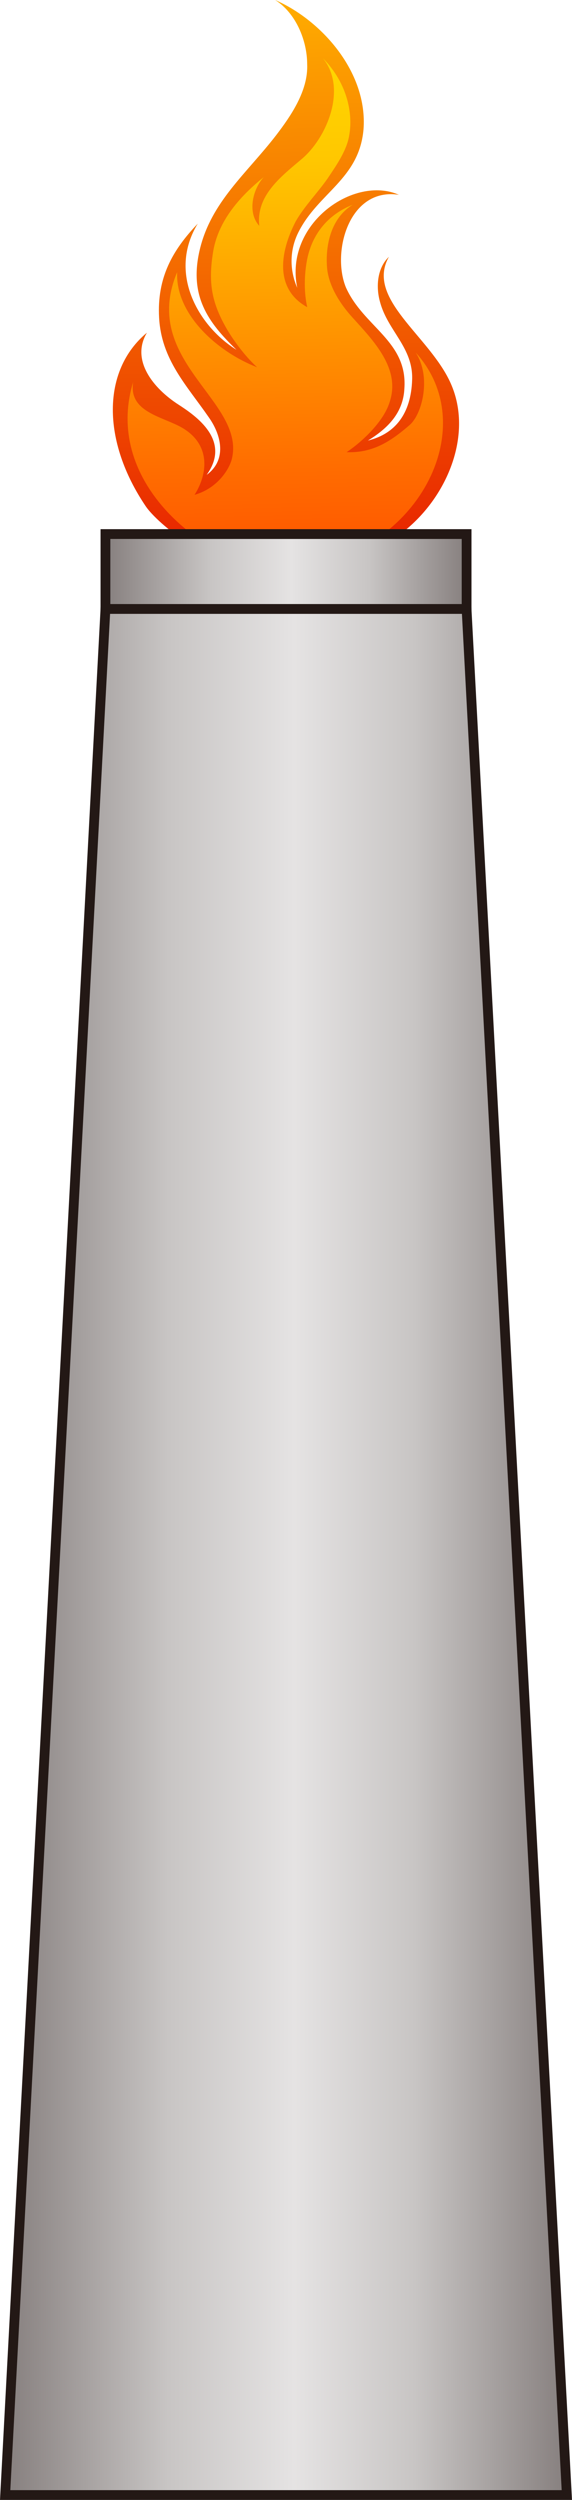 <?xml version="1.0" encoding="UTF-8" standalone="no"?>
<svg
   xmlns:dc="http://purl.org/dc/elements/1.1/"
   xmlns:cc="http://creativecommons.org/ns#"
   xmlns:rdf="http://www.w3.org/1999/02/22-rdf-syntax-ns#"
   xmlns:svg="http://www.w3.org/2000/svg"
   xmlns="http://www.w3.org/2000/svg"
   xmlns:sodipodi="http://sodipodi.sourceforge.net/DTD/sodipodi-0.dtd"
   xmlns:inkscape="http://www.inkscape.org/namespaces/inkscape"
   version="1.1"
   id="图层_1"
   x="0px"
   y="0px"
   width="29.262px"
   height="127.684px"
   viewBox="534.375 77.108 29.262 127.684"
   enable-background="new 534.375 77.108 29.262 127.684"
   xml:space="preserve"
   sodipodi:docname="化学制剂-06.svg"><defs
   id="defs63" /><sodipodi:namedview
   pagecolor="#ffffff"
   bordercolor="#666666"
   borderopacity="1"
   objecttolerance="10"
   gridtolerance="10"
   guidetolerance="10"
   inkscape:pageopacity="0"
   inkscape:pageshadow="2"
   inkscape:window-width="640"
   inkscape:window-height="480"
   id="namedview61" />
<g
   id="g58">
	<g
   id="g28">
		<g
   id="g11">
			
				<linearGradient
   id="SVGID_1_"
   gradientUnits="userSpaceOnUse"
   x1="540.166"
   y1="445.934"
   x2="540.888"
   y2="415.116"
   gradientTransform="matrix(1 0 0 -1 8.34 523.04)">
				<stop
   offset="0"
   style="stop-color:#FFAD00"
   id="stop2" />
				<stop
   offset="0.309"
   style="stop-color:#F77E00"
   id="stop4" />
				<stop
   offset="1"
   style="stop-color:#E61700"
   id="stop6" />
			</linearGradient>
			<path
   fill="url(#SVGID_1_)"
   d="M548.907,106.293c-3.623,0.129-6.532-2.523-7.071-3.319c-2.261-3.335-2.261-6.954,0.057-8.875     c-0.849,1.413,0.339,2.855,1.611,3.674c0.913,0.589,2.715,1.838,1.441,3.59c1.018-0.735,0.792-1.979,0.112-2.939     c-1.133-1.64-2.426-2.944-2.543-5.089c-0.113-2.036,0.679-3.449,1.979-4.806c-1.557,2.544,0.057,5.258,1.979,6.445     c-1.47-1.414-2.437-2.765-1.877-5.117c0.581-2.442,2.386-3.873,3.913-5.851c0.734-0.961,1.641-2.262,1.581-3.619     c0-1.187-0.567-2.61-1.639-3.279c2.348,1.017,4.749,3.675,4.521,6.614c-0.226,2.544-2.317,3.223-3.335,5.258     c-0.451,0.904-0.451,1.922-0.056,2.827c-0.675-3.279,2.911-5.766,5.201-4.749c-2.545-0.396-3.449,2.912-2.714,4.721     c0.902,2.034,3.167,2.742,2.995,5.173c-0.057,1.243-0.848,2.035-1.865,2.658c1.386-0.34,2.205-1.358,2.262-3.111     c0.056-1.639-1.243-2.487-1.64-3.957c-0.228-0.792-0.143-1.753,0.452-2.318c-1.216,2.148,2.093,4.042,3.166,6.474     c1.13,2.544-0.124,5.716-2.365,7.519c-1.583,1.272-4.139,2.076-5.806,2.076H548.907z"
   id="path9" />
		</g>
		<g
   id="g26">
			
				<linearGradient
   id="SVGID_2_"
   gradientUnits="userSpaceOnUse"
   x1="540.124"
   y1="445.951"
   x2="540.846"
   y2="415.134"
   gradientTransform="matrix(1 0 0 -1 8.34 523.04)">
				<stop
   offset="0.018"
   style="stop-color:#FFE000"
   id="stop13" />
				<stop
   offset="0.267"
   style="stop-color:#FFC700"
   id="stop15" />
				<stop
   offset="0.296"
   style="stop-color:#FFC200"
   id="stop17" />
				<stop
   offset="0.78"
   style="stop-color:#FF6C00"
   id="stop19" />
				<stop
   offset="1"
   style="stop-color:#FF4A00"
   id="stop21" />
			</linearGradient>
			<path
   fill="url(#SVGID_2_)"
   d="M549.104,106.168c-1.099,0-2.229-0.226-3.135-0.678c-3.277-1.639-5.97-4.975-4.781-8.876     c-0.27,1.646,1.729,1.781,2.69,2.459c1.242,0.848,1.13,2.233,0.45,3.308c1.113-0.312,1.726-1.216,1.895-1.781     c0.792-2.996-4.717-5.018-2.785-9.589c-0.092,2.112,1.994,4.04,4.091,4.857c-0.64-0.583-1.257-1.434-1.605-2.051     c-0.732-1.3-0.886-2.291-0.66-3.761c0.228-1.583,1.303-2.855,2.603-3.901c-0.566,0.622-0.85,1.809-0.228,2.487     c-0.171-1.526,1.074-2.487,2.148-3.392c1.301-1.075,2.375-3.618,1.104-5.173c1.328,1.356,1.525,2.94,1.356,3.901     c-0.113,0.792-0.65,1.555-1.104,2.233c-0.509,0.735-1.188,1.414-1.64,2.205c-0.849,1.64-1.053,3.477,0.59,4.381     c-0.17-0.734-0.155-1.604-0.023-2.346c0.226-1.273,0.987-2.347,2.346-2.884c-1.182,0.723-1.413,2.234-1.3,3.308     c0.112,0.905,0.678,1.781,1.3,2.459c1.074,1.188,2.46,2.601,1.896,4.297c-0.283,0.961-1.357,2.007-2.205,2.572     c1.414,0.057,2.355-0.641,3.222-1.385c0.65-0.559,1.123-2.459,0.313-3.703c2.826,3.109,1.104,7.987-2.884,10.035     c-0.992,0.509-2.177,0.876-3.483,1.018H549.104z"
   id="path24" />
		</g>
	</g>
	<g
   id="g56">
		
			<linearGradient
   id="SVGID_3_"
   gradientUnits="userSpaceOnUse"
   x1="531.429"
   y1="416.742"
   x2="549.904"
   y2="416.742"
   gradientTransform="matrix(1 0 0 -1 8.34 523.04)">
			<stop
   offset="0"
   style="stop-color:#867F7E"
   id="stop30" />
			<stop
   offset="0.291"
   style="stop-color:#C8C5C4"
   id="stop32" />
			<stop
   offset="0.515"
   style="stop-color:#E5E3E3"
   id="stop34" />
			<stop
   offset="0.729"
   style="stop-color:#C8C5C4"
   id="stop36" />
			<stop
   offset="1"
   style="stop-color:#867F7E"
   id="stop38" />
		</linearGradient>
		
			<rect
   x="539.769"
   y="104.385"
   fill="url(#SVGID_3_)"
   stroke="#231815"
   stroke-width="0.5"
   stroke-miterlimit="10"
   width="18.476"
   height="3.826"
   id="rect41" />
		
			<linearGradient
   id="SVGID_4_"
   gradientUnits="userSpaceOnUse"
   x1="526.299"
   y1="366.664"
   x2="555.033"
   y2="366.664"
   gradientTransform="matrix(1 0 0 -1 8.34 523.04)">
			<stop
   offset="0"
   style="stop-color:#867F7E"
   id="stop43" />
			<stop
   offset="0.291"
   style="stop-color:#C8C5C4"
   id="stop45" />
			<stop
   offset="0.515"
   style="stop-color:#E5E3E3"
   id="stop47" />
			<stop
   offset="0.729"
   style="stop-color:#C8C5C4"
   id="stop49" />
			<stop
   offset="1"
   style="stop-color:#867F7E"
   id="stop51" />
		</linearGradient>
		<polygon
   fill="url(#SVGID_4_)"
   stroke="#231815"
   stroke-width="0.5"
   stroke-miterlimit="10"
   points="563.373,204.542     534.639,204.542 539.769,108.211 558.243,108.211   "
   id="polygon54" />
	</g>
</g>
</svg>
